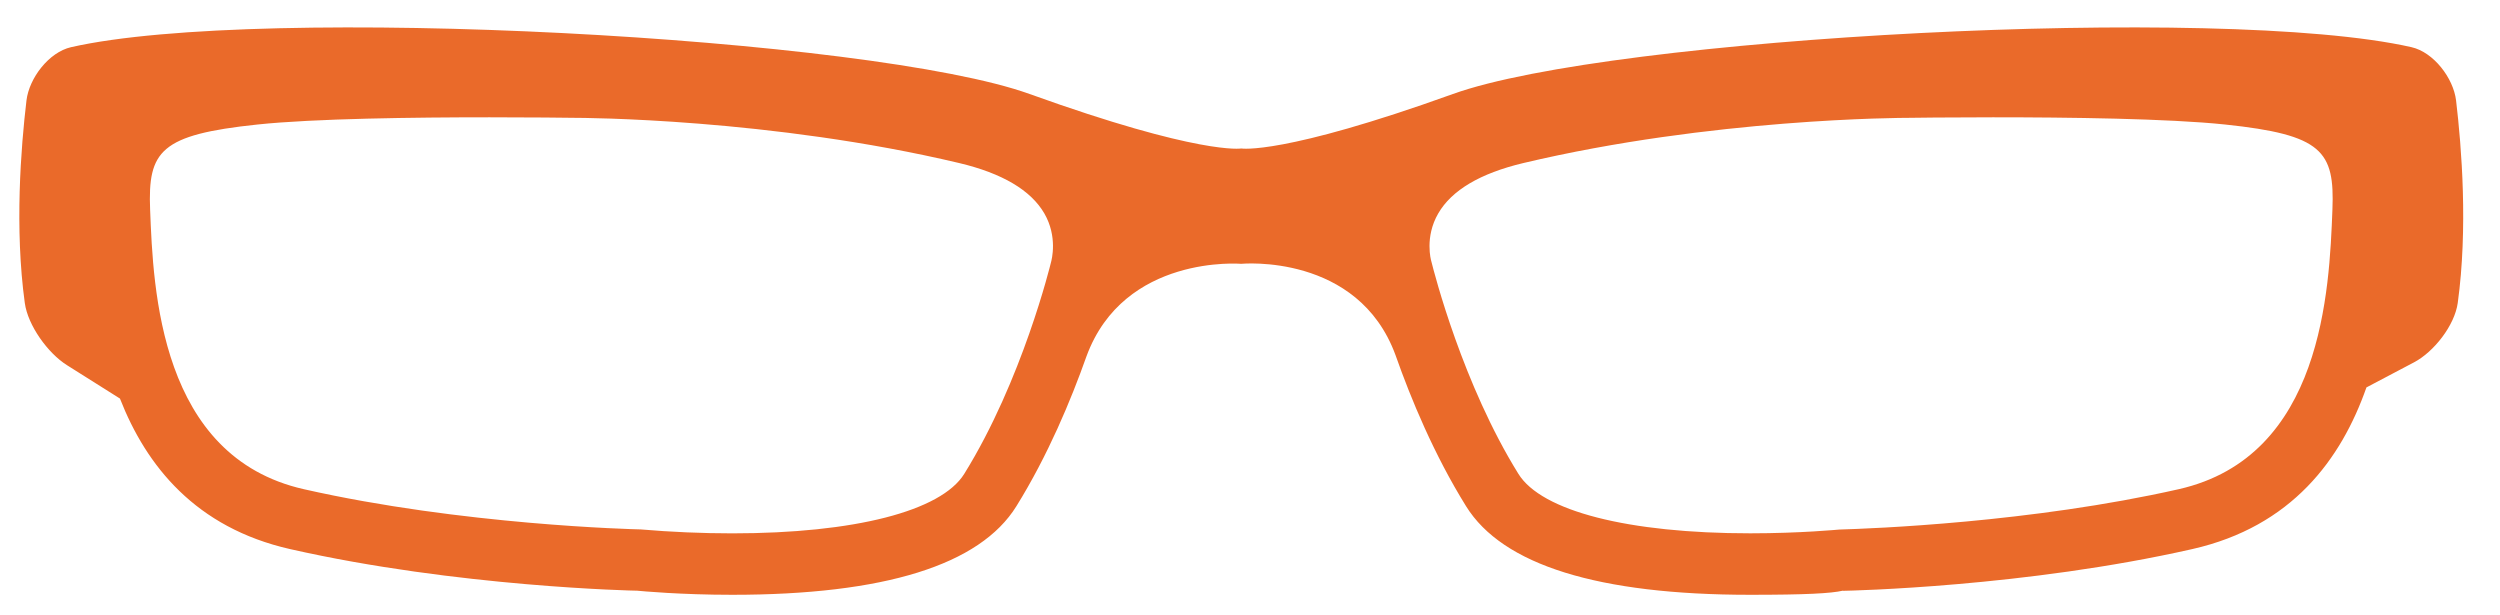 <?xml version="1.0" encoding="UTF-8" standalone="no"?>
<svg width="61px" height="15px" viewBox="0 0 61 15" version="1.1" xmlns="http://www.w3.org/2000/svg" xmlns:xlink="http://www.w3.org/1999/xlink">
    <!-- Generator: Sketch 39.1 (31720) - http://www.bohemiancoding.com/sketch -->
    <title>reading11</title>
    <desc>Created with Sketch.</desc>
    <defs></defs>
    <g id="Page-1" stroke="none" stroke-width="1" fill="none" fill-rule="evenodd">
        <g id="Summary" transform="translate(-557, -121)" fill="#EA6A2A">
            <g id="reading11" transform="translate(557, 121)">
                <g id="Capa_1">
                    <path d="M58.84,1.151 C54.188,0.094 39.294,0.91 35.453,2.293 C31.287,3.793 30.287,3.623 30.287,3.623 C30.287,3.623 29.287,3.793 25.121,2.293 C21.28,0.91 6.387,0.094 1.734,1.151 C1.196,1.273 0.712,1.902 0.646,2.451 C0.509,3.602 0.355,5.577 0.605,7.393 C0.68,7.94 1.166,8.615 1.632,8.909 L2.927,9.725 C3.57,11.37 4.776,12.876 7.079,13.398 C11.16,14.323 15.488,14.413 15.546,14.413 L15.547,14.413 C15.651,14.423 16.604,14.513 17.866,14.513 C21.577,14.513 23.91,13.786 24.799,12.353 C25.57,11.112 26.133,9.758 26.509,8.697 C27.425,6.197 30.286,6.437 30.286,6.437 C30.286,6.437 33.135,6.166 34.051,8.666 C34.427,9.734 34.994,11.099 35.773,12.353 C36.663,13.786 38.996,14.513 42.707,14.513 C44.058,14.513 44.681,14.479 44.968,14.412 L44.968,14.416 C45.148,14.413 49.418,14.321 53.494,13.397 C55.923,12.846 57.127,11.202 57.741,9.453 L58.902,8.841 C59.39,8.584 59.893,7.939 59.969,7.392 C60.219,5.576 60.065,3.601 59.928,2.45 C59.862,1.903 59.378,1.273 58.84,1.151 L58.84,1.151 Z M25.642,6.409 C25.635,6.438 24.946,9.277 23.527,11.563 C22.963,12.471 20.847,13.014 17.868,13.014 C17.141,13.014 16.366,12.981 15.636,12.918 C15.459,12.914 11.274,12.811 7.412,11.936 C3.899,11.14 3.739,7.072 3.663,5.118 C3.606,3.683 3.908,3.288 6.284,3.038 C7.666,2.892 10.126,2.862 11.946,2.862 C12.998,2.862 13.793,2.872 14.004,2.875 C14.198,2.875 18.81,2.888 23.407,3.979 C24.456,4.229 25.154,4.642 25.482,5.208 C25.81,5.776 25.663,6.335 25.642,6.409 L25.642,6.409 Z M56.911,5.118 C56.835,7.073 56.675,11.14 53.162,11.936 C49.564,12.751 45.666,12.898 44.879,12.921 C44.869,12.921 43.935,13.013 42.707,13.013 C39.728,13.013 37.612,12.471 37.049,11.562 C35.694,9.379 35,6.682 34.921,6.363 C34.919,6.357 34.756,5.788 35.093,5.208 C35.42,4.642 36.118,4.229 37.167,3.979 C41.765,2.887 46.392,2.875 46.594,2.875 C46.659,2.874 47.494,2.862 48.628,2.862 C50.448,2.862 52.908,2.892 54.29,3.038 C56.666,3.288 56.968,3.683 56.911,5.118 L56.911,5.118 Z" id="Shape"></path>
                </g>
            </g>
        </g>
    </g>
</svg>